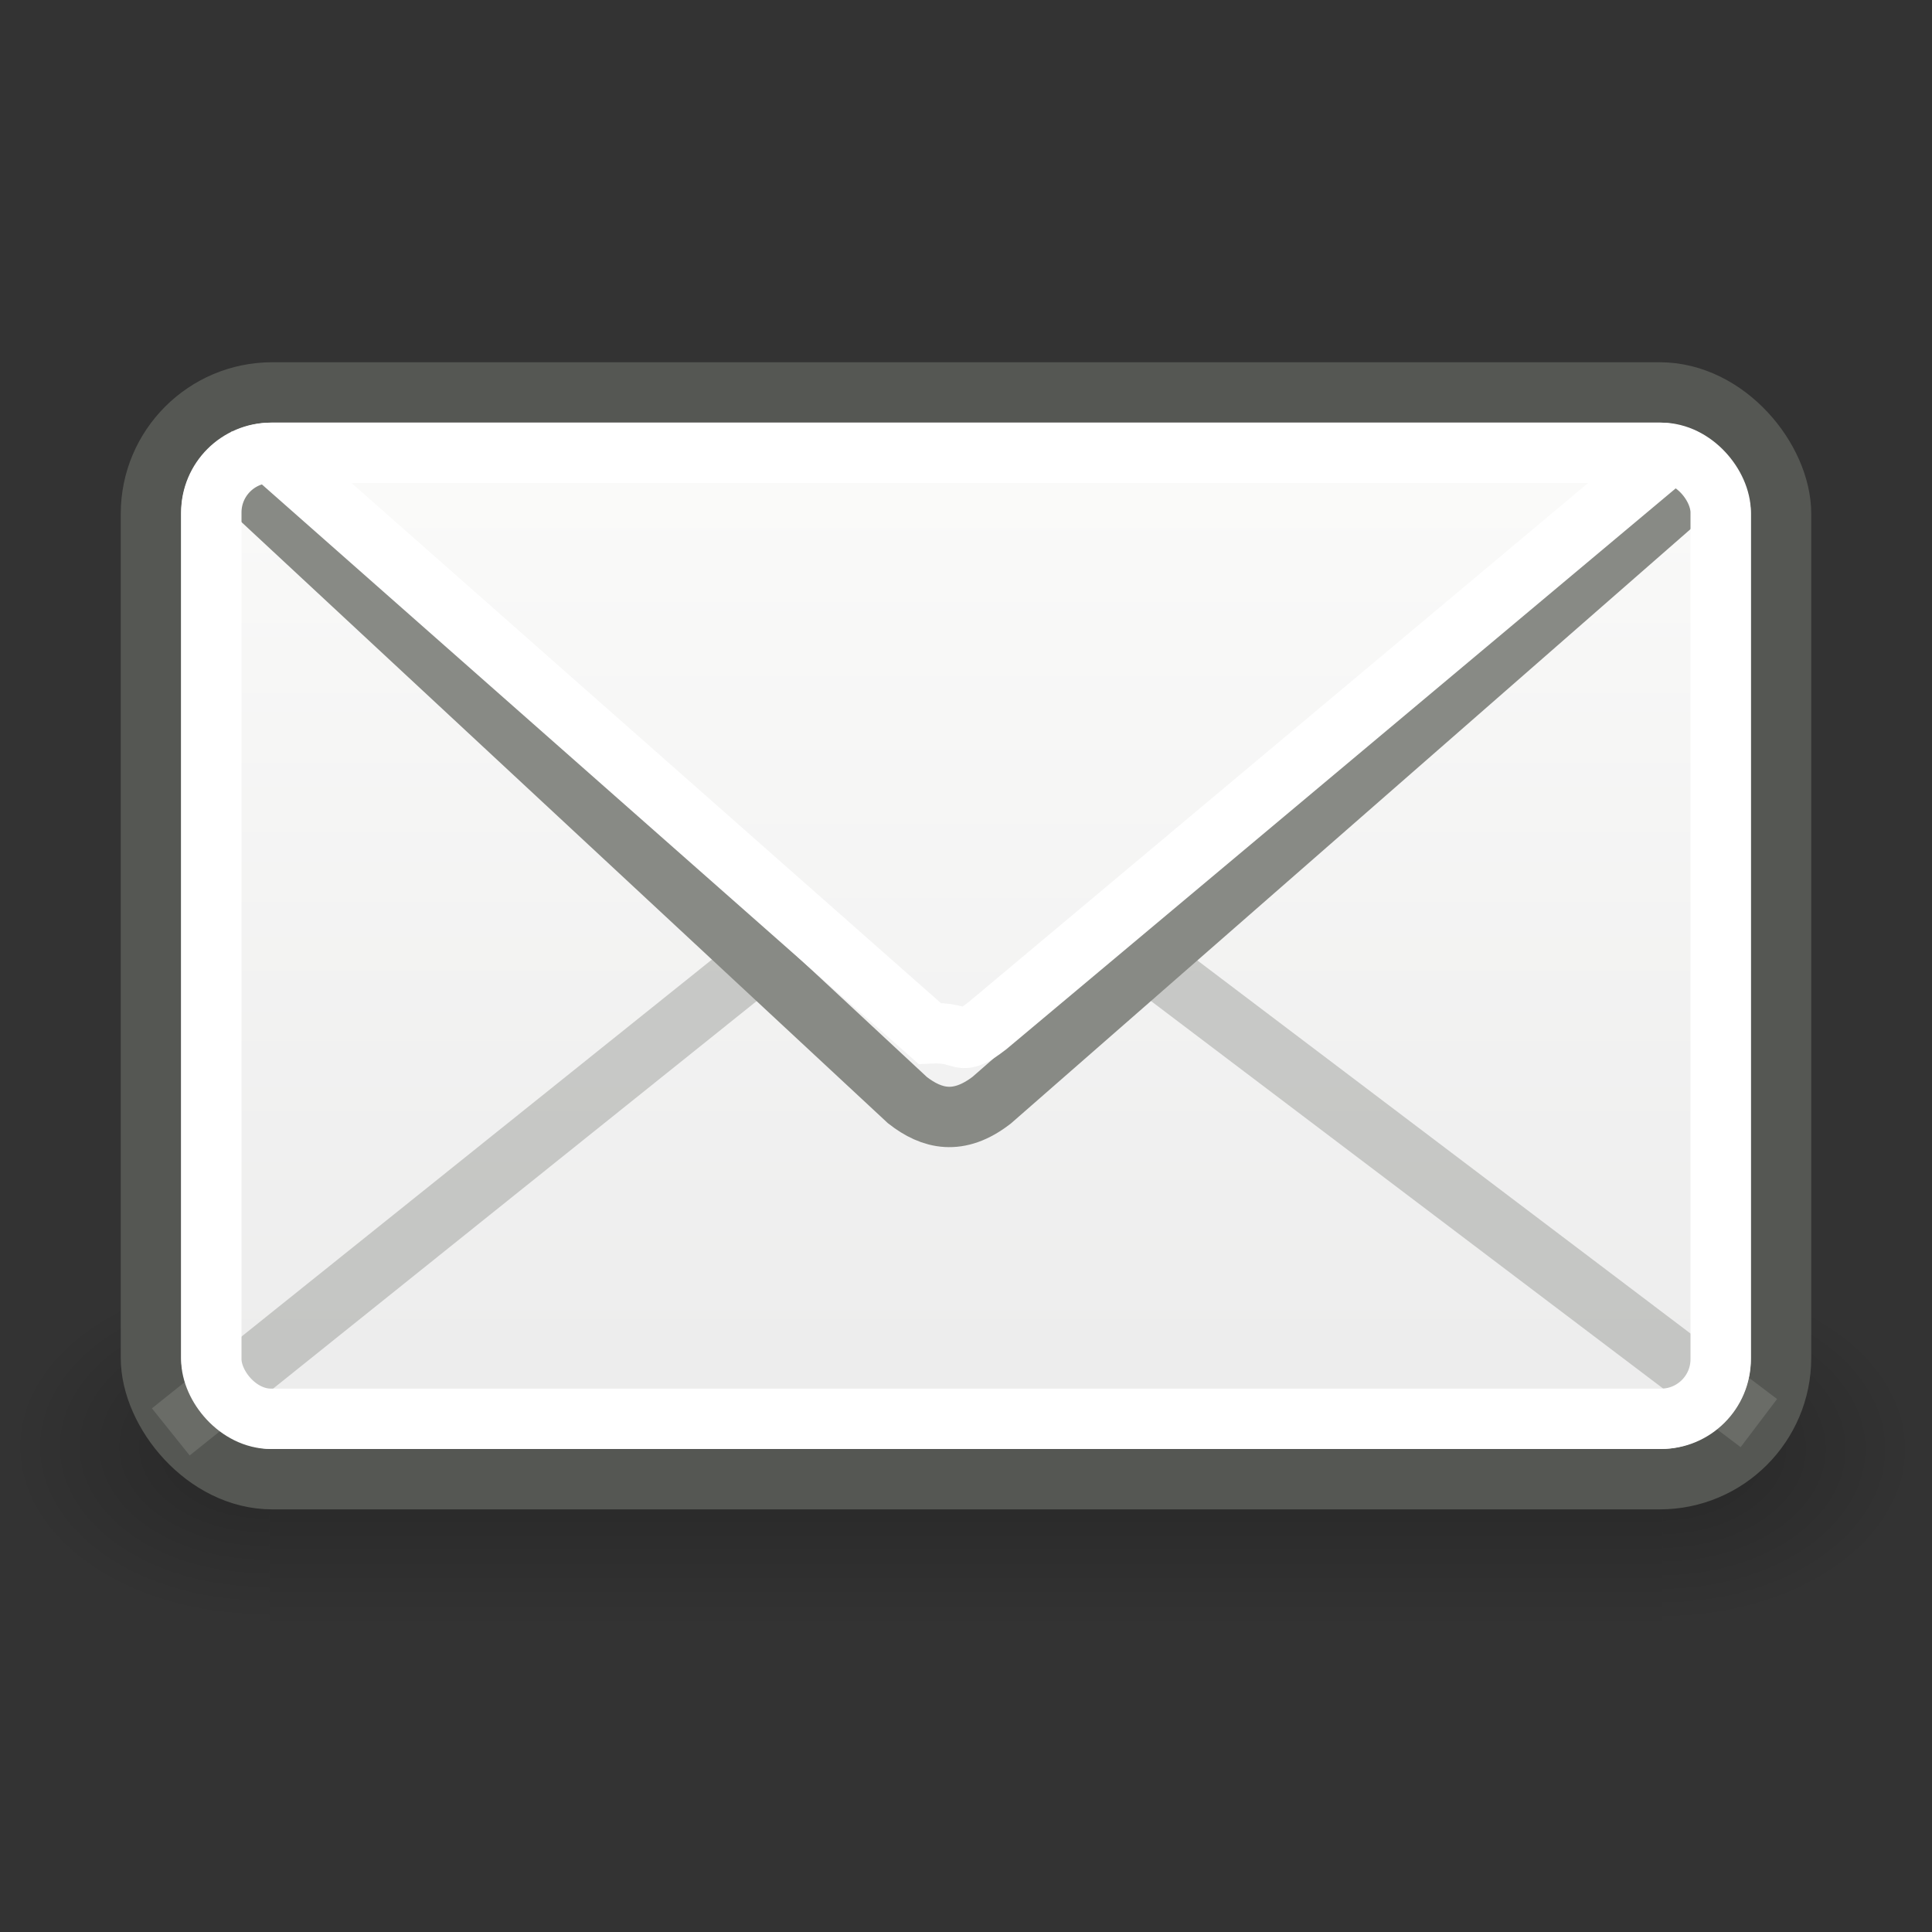 <?xml version="1.0" encoding="UTF-8" standalone="no"?>
<!-- Created with Inkscape (http://www.inkscape.org/) -->
<svg
   xmlns:dc="http://purl.org/dc/elements/1.1/"
   xmlns:cc="http://web.resource.org/cc/"
   xmlns:rdf="http://www.w3.org/1999/02/22-rdf-syntax-ns#"
   xmlns:svg="http://www.w3.org/2000/svg"
   xmlns="http://www.w3.org/2000/svg"
   xmlns:xlink="http://www.w3.org/1999/xlink"
   xmlns:sodipodi="http://sodipodi.sourceforge.net/DTD/sodipodi-0.dtd"
   xmlns:inkscape="http://www.inkscape.org/namespaces/inkscape"
   width="32"
   height="32"
   id="svg5868"
   sodipodi:version="0.32"
   inkscape:version="0.44+devel"
   sodipodi:docbase="/home/cornelius/Desktop/GAJIM iconset/sources/iconsets/dcraven/32x32"
   sodipodi:docname="message.svg"
   inkscape:output_extension="org.inkscape.output.svg.inkscape"
   version="1.0"
   inkscape:export-filename="/home/cornelius/Desktop/GAJIM iconset/data/iconsets/dcraven/32x32/message.png"
   inkscape:export-xdpi="90"
   inkscape:export-ydpi="90"
   sodipodi:modified="TRUE">
  <rect width="100%" height="100%" fill="#333333" stroke="none"/>
  <defs
     id="defs5870">
    <linearGradient
       inkscape:collect="always"
       id="linearGradient6166">
      <stop
         style="stop-color:#73d216;stop-opacity:1"
         offset="0"
         id="stop6168" />
      <stop
         style="stop-color:#66ba13;stop-opacity:1"
         offset="1"
         id="stop6170" />
    </linearGradient>
    <linearGradient
       gradientUnits="userSpaceOnUse"
       y2="25"
       x2="10"
       y1="25"
       x1="8.859"
       id="linearGradient3811"
       xlink:href="#linearGradient3805"
       inkscape:collect="always" />
    <linearGradient
       gradientUnits="userSpaceOnUse"
       y2="13.072"
       x2="15.5"
       y1="0.106"
       x1="15.5"
       id="linearGradient3173"
       xlink:href="#linearGradient3167"
       inkscape:collect="always" />
    <linearGradient
       gradientUnits="userSpaceOnUse"
       y2="15.461"
       x2="11.314"
       y1="10.041"
       x1="11.314"
       id="linearGradient3142"
       xlink:href="#linearGradient3136"
       inkscape:collect="always" />
    <linearGradient
       y2="38.184"
       x2="19.294"
       y1="14.867"
       x1="19.294"
       gradientTransform="matrix(1,0,0,1.02,-31.401,-3.714)"
       gradientUnits="userSpaceOnUse"
       id="linearGradient3122"
       xlink:href="#linearGradient3124"
       inkscape:collect="always" />
    <linearGradient
       gradientTransform="matrix(0.877,0,0,0.885,2.431,6.558)"
       y2="38.184"
       x2="19.294"
       y1="14.867"
       x1="19.294"
       gradientUnits="userSpaceOnUse"
       id="linearGradient3095"
       xlink:href="#linearGradient3058"
       inkscape:collect="always" />
    <linearGradient
       gradientTransform="matrix(0.877,0,0,0.937,2.431,6.381)"
       y2="38.184"
       x2="19.294"
       y1="14.867"
       x1="19.294"
       gradientUnits="userSpaceOnUse"
       id="linearGradient3093"
       xlink:href="#linearGradient3058"
       inkscape:collect="always" />
    <linearGradient
       id="linearGradient3058"
       inkscape:collect="always">
      <stop
         id="stop3060"
         offset="0"
         style="stop-color:#fafaf9;stop-opacity:1;" />
      <stop
         id="stop3062"
         offset="1"
         style="stop-color:#ececec;stop-opacity:1" />
    </linearGradient>
    <linearGradient
       inkscape:collect="always"
       id="linearGradient3124">
      <stop
         style="stop-color:#fafaf9;stop-opacity:1;"
         offset="0"
         id="stop3126" />
      <stop
         style="stop-color:#d7d7d7;stop-opacity:1"
         offset="1"
         id="stop3128" />
    </linearGradient>
    <linearGradient
       id="linearGradient3136"
       inkscape:collect="always">
      <stop
         id="stop3138"
         offset="0"
         style="stop-color:#ef2929;stop-opacity:1" />
      <stop
         id="stop3140"
         offset="1"
         style="stop-color:#ba0000;stop-opacity:1" />
    </linearGradient>
    <linearGradient
       id="linearGradient3167"
       inkscape:collect="always">
      <stop
         id="stop3169"
         offset="0"
         style="stop-color:white;stop-opacity:1;" />
      <stop
         id="stop3171"
         offset="1"
         style="stop-color:white;stop-opacity:0;" />
    </linearGradient>
    <linearGradient
       y2="609.52"
       x2="512.285"
       y1="365.216"
       x1="512.285"
       gradientTransform="matrix(3.659,0,0,1.892,-1492.258,-825.63)"
       gradientUnits="userSpaceOnUse"
       id="linearGradient3255"
       xlink:href="#linearGradient5048"
       inkscape:collect="always" />
    <linearGradient
       id="linearGradient5048">
      <stop
         id="stop5050"
         offset="0"
         style="stop-color:black;stop-opacity:0;" />
      <stop
         style="stop-color:black;stop-opacity:1;"
         offset="0.5"
         id="stop5056" />
      <stop
         id="stop5052"
         offset="1"
         style="stop-color:black;stop-opacity:0;" />
    </linearGradient>
    <radialGradient
       r="117.143"
       fy="488.08"
       fx="602.659"
       cy="488.08"
       cx="602.659"
       gradientTransform="matrix(2.747,0,0,1.9,-941.728,-828.618)"
       gradientUnits="userSpaceOnUse"
       id="radialGradient3257"
       xlink:href="#linearGradient5060"
       inkscape:collect="always" />
    <linearGradient
       id="linearGradient5060"
       inkscape:collect="always">
      <stop
         id="stop5062"
         offset="0"
         style="stop-color:black;stop-opacity:1;" />
      <stop
         id="stop5064"
         offset="1"
         style="stop-color:black;stop-opacity:0;" />
    </linearGradient>
    <radialGradient
       r="117.143"
       fy="486.648"
       fx="605.714"
       cy="486.648"
       cx="605.714"
       gradientTransform="matrix(-2.747,0,0,1.9,602.235,-828.618)"
       gradientUnits="userSpaceOnUse"
       id="radialGradient3259"
       xlink:href="#linearGradient5060"
       inkscape:collect="always" />
    <linearGradient
       id="linearGradient3805"
       inkscape:collect="always">
      <stop
         id="stop3807"
         offset="0"
         style="stop-color:white;stop-opacity:1;" />
      <stop
         id="stop3809"
         offset="1"
         style="stop-color:white;stop-opacity:0;" />
    </linearGradient>
    <linearGradient
       inkscape:collect="always"
       xlink:href="#linearGradient3167"
       id="linearGradient6126"
       gradientUnits="userSpaceOnUse"
       x1="15.5"
       y1="0.106"
       x2="15.5"
       y2="13.072"
       gradientTransform="translate(-20,-21)" />
    <linearGradient
       inkscape:collect="always"
       xlink:href="#linearGradient3136"
       id="linearGradient6131"
       gradientUnits="userSpaceOnUse"
       x1="11.314"
       y1="10.041"
       x2="11.314"
       y2="15.461"
       gradientTransform="translate(-20,-21)" />
    <linearGradient
       inkscape:collect="always"
       xlink:href="#linearGradient3805"
       id="linearGradient6134"
       gradientUnits="userSpaceOnUse"
       x1="8.859"
       y1="25"
       x2="10"
       y2="25"
       gradientTransform="translate(-20,-21)" />
    <linearGradient
       inkscape:collect="always"
       xlink:href="#linearGradient3124"
       id="linearGradient6137"
       gradientUnits="userSpaceOnUse"
       gradientTransform="matrix(1,0,0,1.02,-51.401,-24.714)"
       x1="19.294"
       y1="14.867"
       x2="19.294"
       y2="38.184" />
    <linearGradient
       inkscape:collect="always"
       xlink:href="#linearGradient3058"
       id="linearGradient6142"
       gradientUnits="userSpaceOnUse"
       gradientTransform="matrix(0.626,0,0,0.736,0.996,-2.808)"
       x1="19.294"
       y1="14.867"
       x2="19.294"
       y2="38.184" />
    <linearGradient
       inkscape:collect="always"
       xlink:href="#linearGradient3058"
       id="linearGradient6146"
       gradientUnits="userSpaceOnUse"
       gradientTransform="matrix(0.659,0,0,0.692,0.195,-2.846)"
       x1="19.294"
       y1="14.867"
       x2="19.294"
       y2="38.184" />
    <linearGradient
       inkscape:collect="always"
       xlink:href="#linearGradient5048"
       id="linearGradient6152"
       gradientUnits="userSpaceOnUse"
       gradientTransform="matrix(3.659,0,0,1.892,-1492.258,-825.63)"
       x1="512.285"
       y1="365.216"
       x2="512.285"
       y2="609.52" />
    <radialGradient
       inkscape:collect="always"
       xlink:href="#linearGradient5060"
       id="radialGradient6154"
       gradientUnits="userSpaceOnUse"
       gradientTransform="matrix(2.747,0,0,1.9,-941.728,-828.618)"
       cx="602.659"
       cy="488.08"
       fx="602.659"
       fy="488.08"
       r="117.143" />
    <radialGradient
       inkscape:collect="always"
       xlink:href="#linearGradient5060"
       id="radialGradient6156"
       gradientUnits="userSpaceOnUse"
       gradientTransform="matrix(-2.747,0,0,1.9,602.235,-828.618)"
       cx="605.714"
       cy="486.648"
       fx="605.714"
       fy="486.648"
       r="117.143" />
    <linearGradient
       inkscape:collect="always"
       xlink:href="#linearGradient6166"
       id="linearGradient6172"
       x1="21.213"
       y1="14.477"
       x2="30.598"
       y2="16.502"
       gradientUnits="userSpaceOnUse"
       gradientTransform="translate(0,1)" />
  </defs>
  <sodipodi:namedview
     id="base"
     pagecolor="#ffffff"
     bordercolor="#666666"
     borderopacity="1.0"
     inkscape:pageopacity="0.0"
     inkscape:pageshadow="2"
     inkscape:zoom="15.556349"
     inkscape:cx="23.407018"
     inkscape:cy="14.772717"
     inkscape:current-layer="layer1"
     showgrid="true"
     inkscape:document-units="px"
     inkscape:grid-bbox="true"
     inkscape:window-width="947"
     inkscape:window-height="907"
     inkscape:window-x="10"
     inkscape:window-y="26"
     width="32px"
     height="32px" />
  <g
     id="layer1"
     inkscape:label="Layer 1"
     inkscape:groupmode="layer">
    <g
       style="opacity:0.616;display:inline"
       transform="matrix(1.3057122e-2,0,0,1.3001739e-2,18.216,22.715)"
       id="g3197">
      <rect
         style="opacity:0.402;color:#000000;fill:url(#linearGradient6152);fill-opacity:1;fill-rule:nonzero;stroke:none;stroke-width:1;stroke-linecap:round;stroke-linejoin:miter;marker:none;marker-start:none;marker-mid:none;marker-end:none;stroke-miterlimit:4;stroke-dasharray:none;stroke-dashoffset:0;stroke-opacity:1;visibility:visible;display:inline;overflow:visible"
         id="rect3199"
         width="1766.834"
         height="459.528"
         x="-1053.165"
         y="-131.868" />
      <path
         style="opacity:0.402;color:#000000;fill:url(#radialGradient6154);fill-opacity:1;fill-rule:nonzero;stroke:none;stroke-width:1;stroke-linecap:round;stroke-linejoin:miter;marker:none;marker-start:none;marker-mid:none;marker-end:none;stroke-miterlimit:4;stroke-dasharray:none;stroke-dashoffset:0;stroke-opacity:1;visibility:visible;display:inline;overflow:visible"
         d="M 713.669,-131.868 C 713.669,-131.868 713.669,329.603 713.669,329.603 C 855.123,330.472 1055.637,226.211 1055.637,98.838 C 1055.637,-28.535 897.784,-131.868 713.669,-131.868 z "
         id="path3201"
         sodipodi:nodetypes="cccc" />
      <path
         sodipodi:nodetypes="cccc"
         id="path3203"
         d="M -1053.165,-131.868 C -1053.165,-131.868 -1053.165,329.603 -1053.165,329.603 C -1194.62,330.472 -1395.133,226.211 -1395.133,98.838 C -1395.133,-28.535 -1237.281,-131.868 -1053.165,-131.868 z "
         style="opacity:0.402;color:#000000;fill:url(#radialGradient6156);fill-opacity:1;fill-rule:nonzero;stroke:none;stroke-width:1;stroke-linecap:round;stroke-linejoin:miter;marker:none;marker-start:none;marker-mid:none;marker-end:none;stroke-miterlimit:4;stroke-dasharray:none;stroke-dashoffset:0;stroke-opacity:1;visibility:visible;display:inline;overflow:visible" />
    </g>
    <rect
       style="color:#000000;fill:url(#linearGradient6146);fill-opacity:1;fill-rule:evenodd;stroke:#555753;stroke-width:1px;stroke-linecap:butt;stroke-linejoin:miter;marker:none;marker-start:none;marker-mid:none;marker-end:none;stroke-miterlimit:4;stroke-dasharray:none;stroke-dashoffset:0;stroke-opacity:1;visibility:visible;display:inline;overflow:visible;enable-background:accumulate"
       id="rect3056"
       width="27"
       height="18"
       x="2.5"
       y="6.5"
       rx="2.01"
       ry="2.01" />
    <path
       sodipodi:nodetypes="ccc"
       id="path3090"
       d="M 2.829,23.717 L 15.696,13.405 L 29.132,23.571"
       style="fill:none;fill-rule:evenodd;stroke:#888a85;stroke-width:1px;stroke-linecap:butt;stroke-linejoin:miter;stroke-opacity:0.405" />
    <path
       style="color:#000000;fill:url(#linearGradient6142);fill-opacity:1;fill-rule:evenodd;stroke:#888a85;stroke-width:1px;stroke-linecap:butt;stroke-linejoin:miter;marker:none;marker-start:none;marker-mid:none;marker-end:none;stroke-miterlimit:4;stroke-dasharray:none;stroke-dashoffset:0;stroke-opacity:1;visibility:visible;display:inline;overflow:visible;enable-background:accumulate"
       d="M 3.5,7.5 L 15.03,18.222 C 15.434,18.537 15.878,18.645 16.426,18.222 L 28.5,7.663"
       id="path3066"
       sodipodi:nodetypes="cccc" />
    <rect
       ry="0.988"
       rx="0.988"
       y="7.5"
       x="3.5"
       height="16"
       width="25"
       id="rect3086"
       style="color:#000000;fill:none;fill-opacity:1;fill-rule:evenodd;stroke:#ffffff;stroke-width:1px;stroke-linecap:butt;stroke-linejoin:miter;marker:none;marker-start:none;marker-mid:none;marker-end:none;stroke-miterlimit:4;stroke-dasharray:none;stroke-dashoffset:0;stroke-opacity:1;visibility:visible;display:inline;overflow:visible;enable-background:accumulate" />
    <path
       sodipodi:nodetypes="cccc"
       id="path3790"
       d="M 4.5,7.5 L 15.397,17.116 C 16.025,17.084 15.852,17.376 16.356,16.988 L 27.5,7.65"
       style="color:#000000;fill:none;fill-opacity:1;fill-rule:evenodd;stroke:#ffffff;stroke-width:1px;stroke-linecap:butt;stroke-linejoin:miter;marker:none;marker-start:none;marker-mid:none;marker-end:none;stroke-miterlimit:4;stroke-dasharray:none;stroke-dashoffset:0;stroke-opacity:1;visibility:visible;display:inline;overflow:visible;enable-background:accumulate" />
  </g>
</svg>
